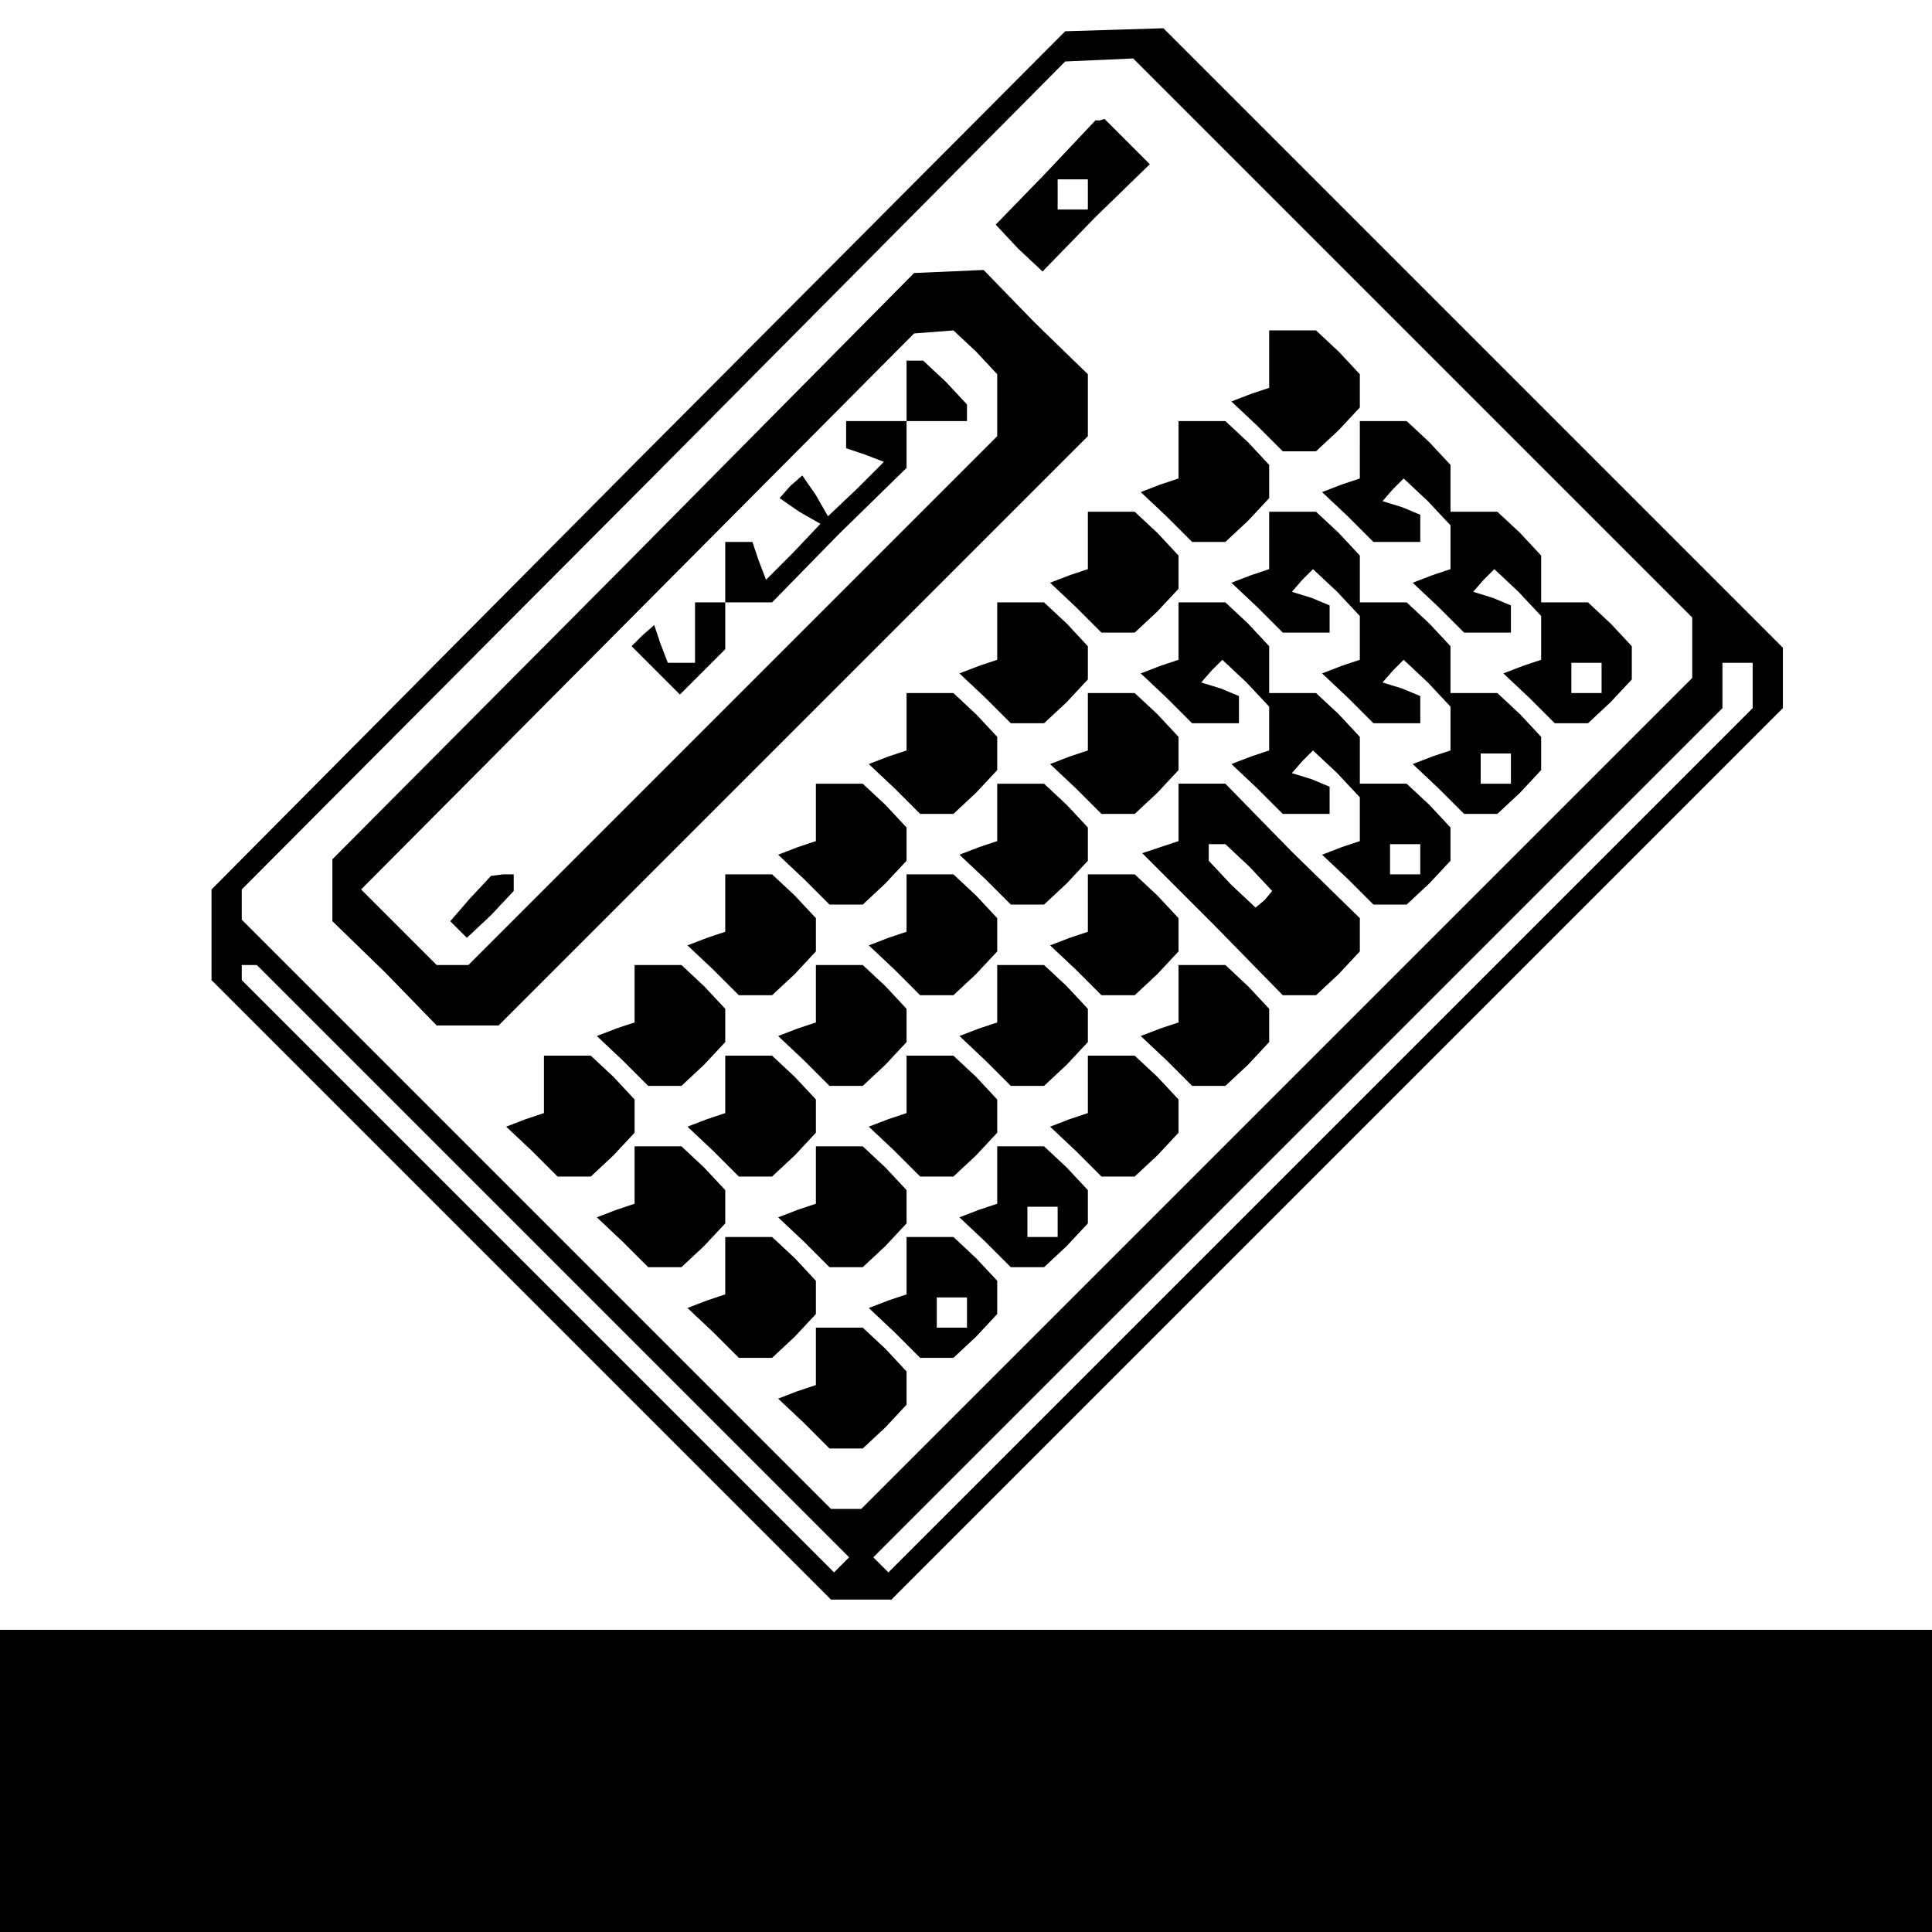 <?xml version="1.0" standalone="no"?>
<!DOCTYPE svg PUBLIC "-//W3C//DTD SVG 20010904//EN"
 "http://www.w3.org/TR/2001/REC-SVG-20010904/DTD/svg10.dtd">
<svg version="1.0" xmlns="http://www.w3.org/2000/svg"
 width="468pt" height="468pt" viewBox="0 0 468 468"
 preserveAspectRatio="xMidYMid meet">
<g transform="translate(0,468) scale(0.366,-0.366)"
fill="#000000" stroke="none">
<path d="M422 974 l-282 -284 0 -30 0 -30 205 -205 205 -205 20 0 20 0 295
295 295 295 0 20 0 20 -205 205 -205 205 -32 -1 -33 -1 -283 -284z m513 81
l185 -185 0 -20 0 -20 -275 -275 -275 -275 -10 0 -10 0 -195 195 -195 195 0
10 0 10 273 274 272 274 23 1 22 1 185 -185z m225 -230 l0 -15 -286 -286 -286
-286 -5 5 -5 5 281 281 281 281 0 15 0 15 10 0 10 0 0 -15z m-794 -381 l196
-196 -5 -5 -5 -5 -196 196 -196 196 0 5 0 5 5 0 5 0 196 -196z"/>
<path d="M692 1164 l-33 -34 15 -16 16 -15 35 36 36 35 -15 15 -15 15 -3 -1
-3 0 -33 -35z m28 -14 l0 -10 -10 0 -10 0 0 10 0 10 10 0 10 0 0 -10z"/>
<path d="M413 904 l-193 -194 0 -20 0 -21 35 -34 34 -35 21 0 20 0 195 195
195 195 0 20 0 21 -35 34 -34 35 -23 -1 -23 -1 -192 -194z m233 142 l14 -15 0
-20 0 -21 -175 -175 -175 -175 -10 0 -11 0 -25 25 -25 25 183 184 183 184 13
1 13 1 15 -14z"/>
<path d="M600 1020 l0 -20 -20 0 -20 0 0 -9 0 -9 12 -4 13 -5 -18 -18 -19 -18
-8 14 -9 13 -8 -7 -7 -8 13 -9 14 -8 -18 -19 -18 -18 -5 13 -4 12 -9 0 -9 0 0
-20 0 -20 -10 0 -10 0 0 -20 0 -20 -9 0 -9 0 -5 13 -4 12 -8 -7 -7 -7 16 -16
16 -16 15 15 15 15 0 15 0 16 15 0 16 0 44 45 45 44 0 16 0 15 20 0 20 0 0 6
0 5 -14 15 -15 14 -5 0 -6 0 0 -20z"/>
<path d="M311 684 l-13 -15 6 -6 5 -5 16 15 15 16 0 5 0 6 -7 0 -8 -1 -14 -15z"/>
<path d="M840 1041 l0 -19 -12 -4 -13 -5 17 -16 17 -17 11 0 11 0 15 14 14 15
0 11 0 11 -14 15 -15 14 -15 0 -16 0 0 -19z"/>
<path d="M780 981 l0 -19 -12 -4 -13 -5 17 -16 17 -17 11 0 11 0 15 14 14 15
0 11 0 11 -14 15 -15 14 -15 0 -16 0 0 -19z"/>
<path d="M900 981 l0 -19 -12 -4 -13 -5 17 -16 17 -17 15 0 16 0 0 9 0 9 -12
5 -13 4 7 8 7 7 16 -15 15 -16 0 -14 0 -15 -12 -4 -13 -5 17 -16 17 -17 15 0
16 0 0 9 0 9 -12 5 -13 4 7 8 7 7 16 -15 15 -16 0 -14 0 -15 -12 -4 -13 -5 17
-16 17 -17 11 0 11 0 15 14 14 15 0 11 0 11 -14 15 -15 14 -15 0 -16 0 0 16 0
15 -14 15 -15 14 -15 0 -16 0 0 16 0 15 -14 15 -15 14 -15 0 -16 0 0 -19z
m160 -151 l0 -10 -10 0 -10 0 0 10 0 10 10 0 10 0 0 -10z"/>
<path d="M720 921 l0 -19 -12 -4 -13 -5 17 -16 17 -17 11 0 11 0 15 14 14 15
0 11 0 11 -14 15 -15 14 -15 0 -16 0 0 -19z"/>
<path d="M840 921 l0 -19 -12 -4 -13 -5 17 -16 17 -17 15 0 16 0 0 9 0 9 -12
5 -13 4 7 8 7 7 16 -15 15 -16 0 -14 0 -15 -12 -4 -13 -5 17 -16 17 -17 15 0
16 0 0 9 0 9 -12 5 -13 4 7 8 7 7 16 -15 15 -16 0 -14 0 -15 -12 -4 -13 -5 17
-16 17 -17 11 0 11 0 15 14 14 15 0 11 0 11 -14 15 -15 14 -15 0 -16 0 0 16 0
15 -14 15 -15 14 -15 0 -16 0 0 16 0 15 -14 15 -15 14 -15 0 -16 0 0 -19z
m160 -151 l0 -10 -10 0 -10 0 0 10 0 10 10 0 10 0 0 -10z"/>
<path d="M660 861 l0 -19 -12 -4 -13 -5 17 -16 17 -17 11 0 11 0 15 14 14 15
0 11 0 11 -14 15 -15 14 -15 0 -16 0 0 -19z"/>
<path d="M780 861 l0 -19 -12 -4 -13 -5 17 -16 17 -17 15 0 16 0 0 9 0 9 -12
5 -13 4 7 8 7 7 16 -15 15 -16 0 -14 0 -15 -12 -4 -13 -5 17 -16 17 -17 15 0
16 0 0 9 0 9 -12 5 -13 4 7 8 7 7 16 -15 15 -16 0 -14 0 -15 -12 -4 -13 -5 17
-16 17 -17 11 0 11 0 15 14 14 15 0 11 0 11 -14 15 -15 14 -15 0 -16 0 0 16 0
15 -14 15 -15 14 -15 0 -16 0 0 16 0 15 -14 15 -15 14 -15 0 -16 0 0 -19z
m160 -151 l0 -10 -10 0 -10 0 0 10 0 10 10 0 10 0 0 -10z"/>
<path d="M600 801 l0 -19 -12 -4 -13 -5 17 -16 17 -17 11 0 11 0 15 14 14 15
0 11 0 11 -14 15 -15 14 -15 0 -16 0 0 -19z"/>
<path d="M720 801 l0 -19 -12 -4 -13 -5 17 -16 17 -17 11 0 11 0 15 14 14 15
0 11 0 11 -14 15 -15 14 -15 0 -16 0 0 -19z"/>
<path d="M540 741 l0 -19 -12 -4 -13 -5 17 -16 17 -17 11 0 11 0 15 14 14 15
0 11 0 11 -14 15 -15 14 -15 0 -16 0 0 -19z"/>
<path d="M660 741 l0 -19 -12 -4 -13 -5 17 -16 17 -17 11 0 11 0 15 14 14 15
0 11 0 11 -14 15 -15 14 -15 0 -16 0 0 -19z"/>
<path d="M780 741 l0 -19 -12 -4 -12 -4 47 -47 46 -47 11 0 11 0 15 14 14 15
0 11 0 11 -45 44 -44 45 -16 0 -15 0 0 -19z m47 -36 l15 -16 -5 -6 -6 -5 -16
15 -15 16 0 5 0 6 6 0 5 0 16 -15z"/>
<path d="M480 681 l0 -19 -12 -4 -13 -5 17 -16 17 -17 11 0 11 0 15 14 14 15
0 11 0 11 -14 15 -15 14 -15 0 -16 0 0 -19z"/>
<path d="M600 681 l0 -19 -12 -4 -13 -5 17 -16 17 -17 11 0 11 0 15 14 14 15
0 11 0 11 -14 15 -15 14 -15 0 -16 0 0 -19z"/>
<path d="M720 681 l0 -19 -12 -4 -13 -5 17 -16 17 -17 11 0 11 0 15 14 14 15
0 11 0 11 -14 15 -15 14 -15 0 -16 0 0 -19z"/>
<path d="M420 621 l0 -19 -12 -4 -13 -5 17 -16 17 -17 11 0 11 0 15 14 14 15
0 11 0 11 -14 15 -15 14 -15 0 -16 0 0 -19z"/>
<path d="M540 621 l0 -19 -12 -4 -13 -5 17 -16 17 -17 11 0 11 0 15 14 14 15
0 11 0 11 -14 15 -15 14 -15 0 -16 0 0 -19z"/>
<path d="M660 621 l0 -19 -12 -4 -13 -5 17 -16 17 -17 11 0 11 0 15 14 14 15
0 11 0 11 -14 15 -15 14 -15 0 -16 0 0 -19z"/>
<path d="M780 621 l0 -19 -12 -4 -13 -5 17 -16 17 -17 11 0 11 0 15 14 14 15
0 11 0 11 -14 15 -15 14 -15 0 -16 0 0 -19z"/>
<path d="M360 561 l0 -19 -12 -4 -13 -5 17 -16 17 -17 11 0 11 0 15 14 14 15
0 11 0 11 -14 15 -15 14 -15 0 -16 0 0 -19z"/>
<path d="M480 561 l0 -19 -12 -4 -13 -5 17 -16 17 -17 11 0 11 0 15 14 14 15
0 11 0 11 -14 15 -15 14 -15 0 -16 0 0 -19z"/>
<path d="M600 561 l0 -19 -12 -4 -13 -5 17 -16 17 -17 11 0 11 0 15 14 14 15
0 11 0 11 -14 15 -15 14 -15 0 -16 0 0 -19z"/>
<path d="M720 561 l0 -19 -12 -4 -13 -5 17 -16 17 -17 11 0 11 0 15 14 14 15
0 11 0 11 -14 15 -15 14 -15 0 -16 0 0 -19z"/>
<path d="M420 501 l0 -19 -12 -4 -13 -5 17 -16 17 -17 11 0 11 0 15 14 14 15
0 11 0 11 -14 15 -15 14 -15 0 -16 0 0 -19z"/>
<path d="M540 501 l0 -19 -12 -4 -13 -5 17 -16 17 -17 11 0 11 0 15 14 14 15
0 11 0 11 -14 15 -15 14 -15 0 -16 0 0 -19z"/>
<path d="M660 501 l0 -19 -12 -4 -13 -5 17 -16 17 -17 11 0 11 0 15 14 14 15
0 11 0 11 -14 15 -15 14 -15 0 -16 0 0 -19z m40 -31 l0 -10 -10 0 -10 0 0 10
0 10 10 0 10 0 0 -10z"/>
<path d="M480 441 l0 -19 -12 -4 -13 -5 17 -16 17 -17 11 0 11 0 15 14 14 15
0 11 0 11 -14 15 -15 14 -15 0 -16 0 0 -19z"/>
<path d="M600 441 l0 -19 -12 -4 -13 -5 17 -16 17 -17 11 0 11 0 15 14 14 15
0 11 0 11 -14 15 -15 14 -15 0 -16 0 0 -19z m40 -31 l0 -10 -10 0 -10 0 0 10
0 10 10 0 10 0 0 -10z"/>
<path d="M540 381 l0 -19 -12 -4 -13 -5 17 -16 17 -17 11 0 11 0 15 14 14 15
0 11 0 11 -14 15 -15 14 -15 0 -16 0 0 -19z"/>
<path d="M0 100 l0 -100 640 0 640 0 0 100 0 100 -640 0 -640 0 0 -100z"/>
</g>
</svg>
